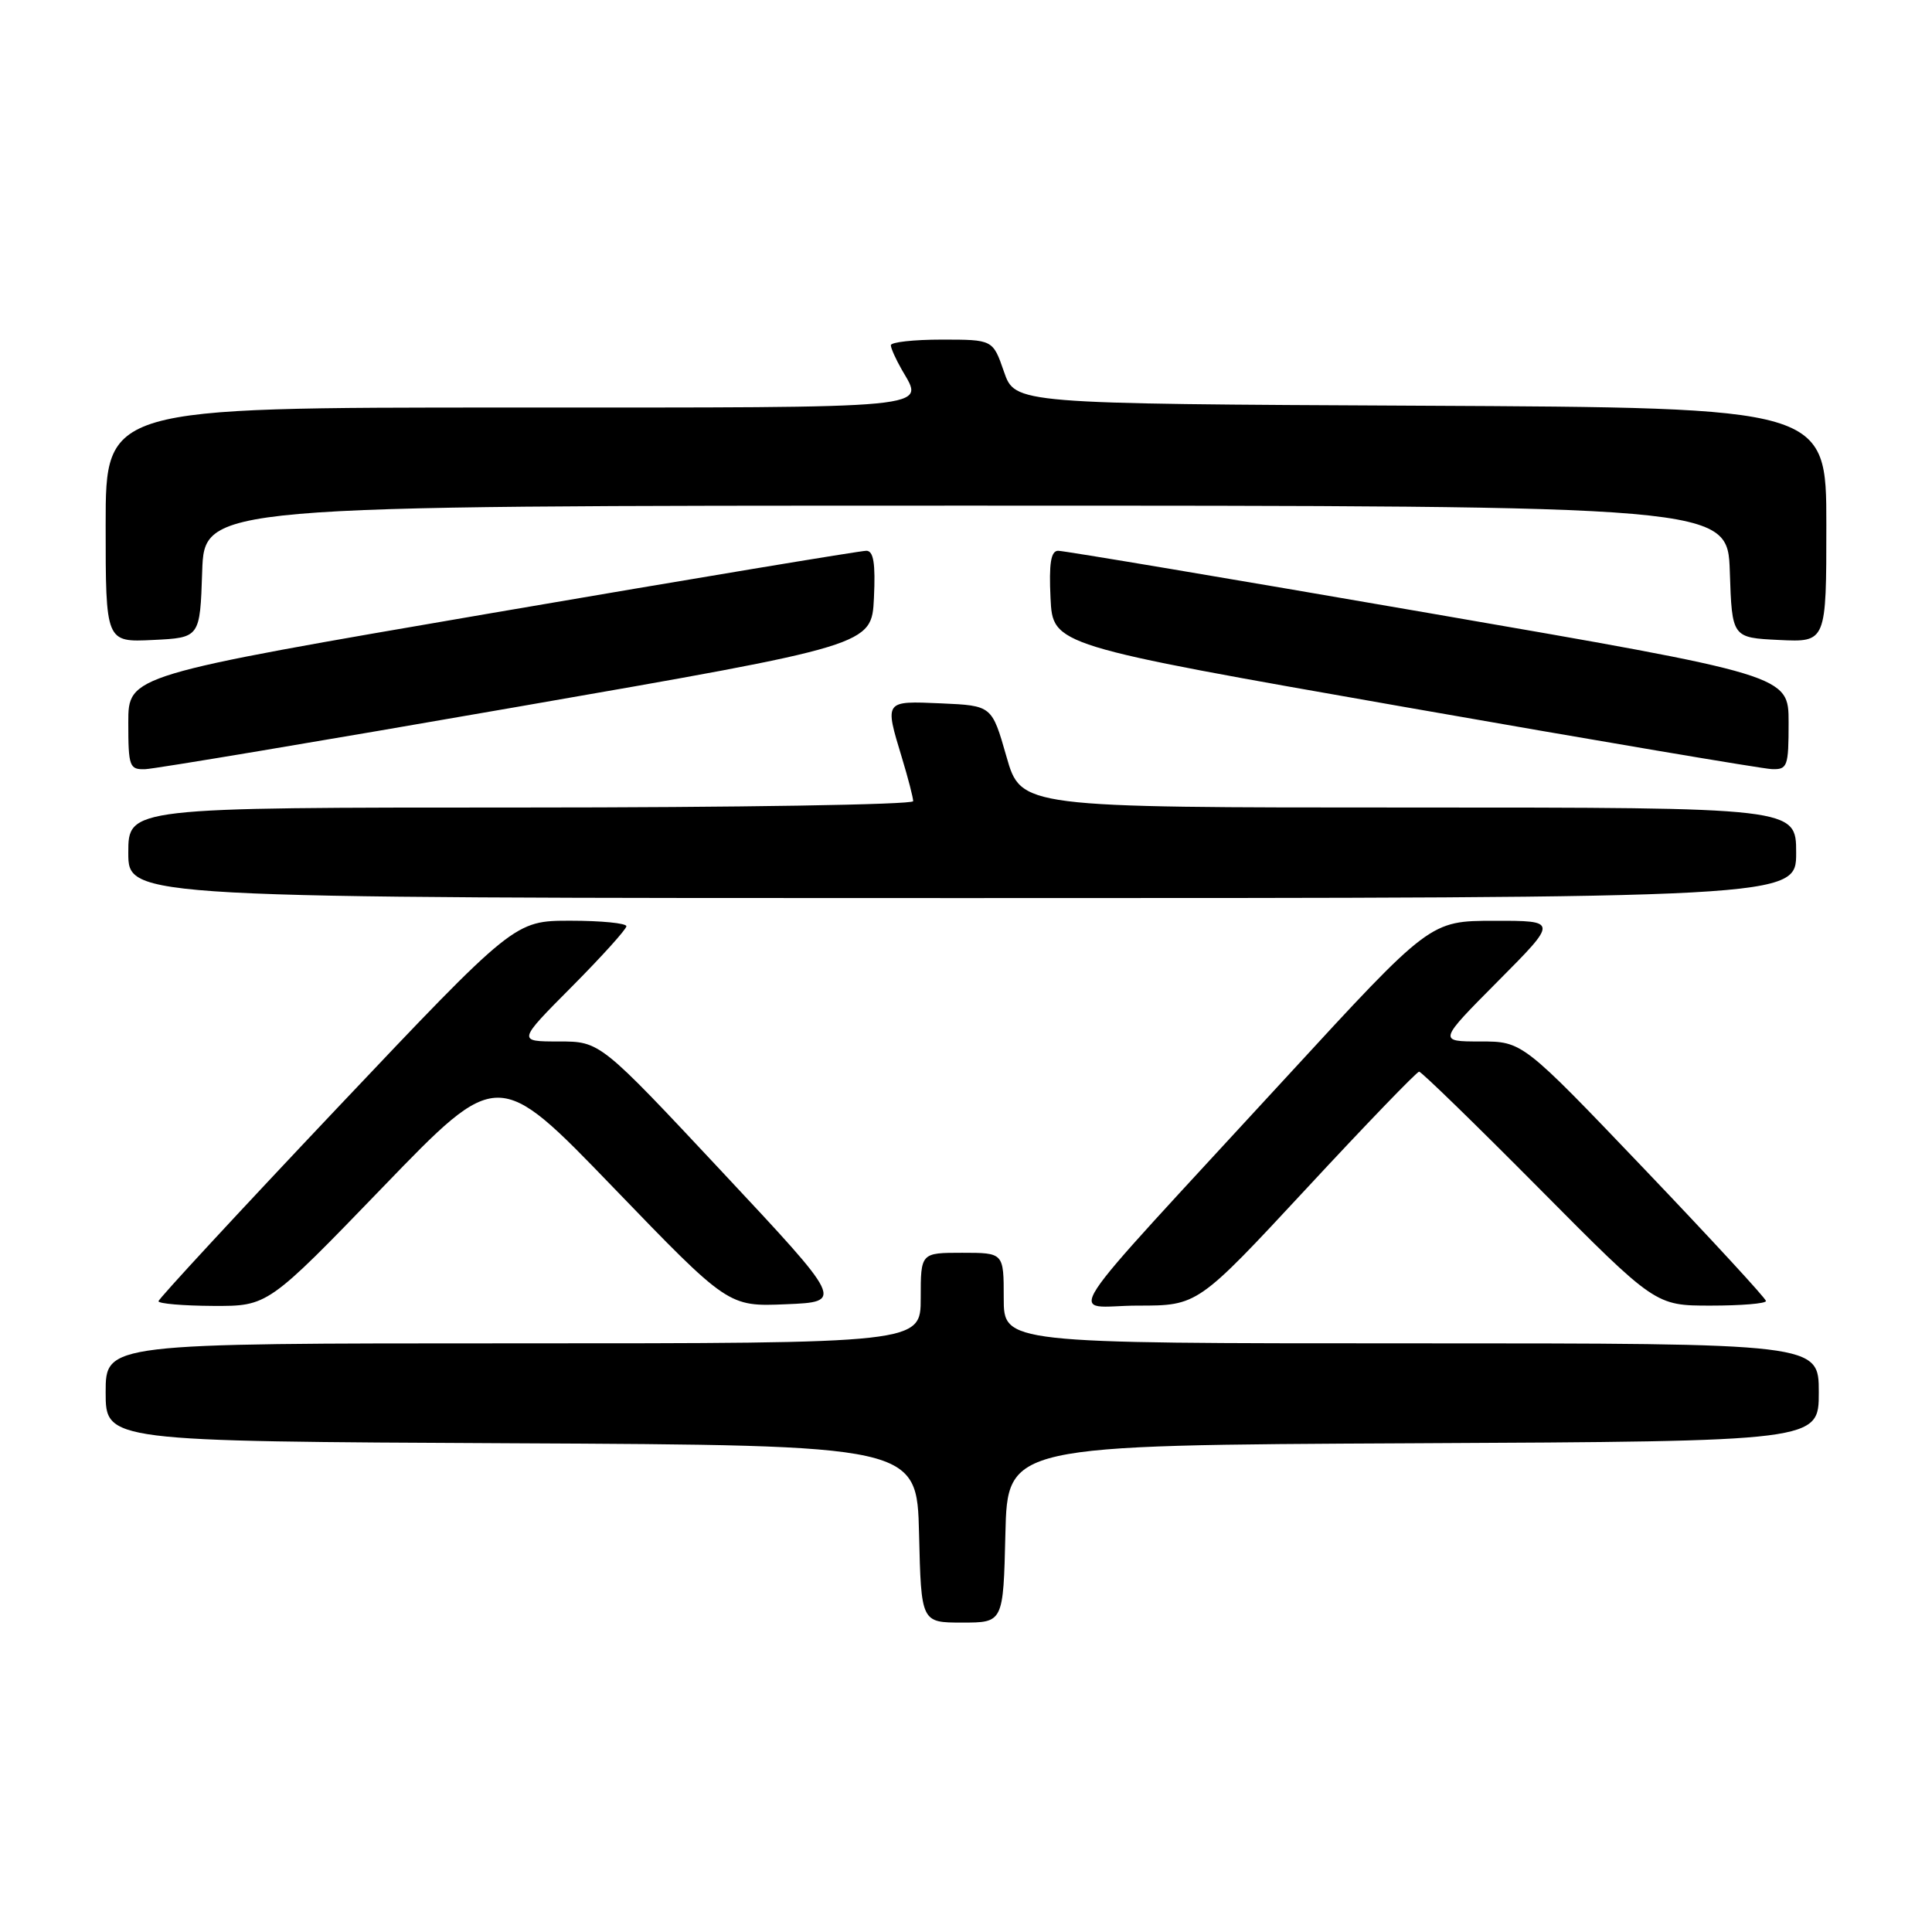 <?xml version="1.0" encoding="UTF-8" standalone="no"?>
<!DOCTYPE svg PUBLIC "-//W3C//DTD SVG 1.1//EN" "http://www.w3.org/Graphics/SVG/1.1/DTD/svg11.dtd" >
<svg xmlns="http://www.w3.org/2000/svg" xmlns:xlink="http://www.w3.org/1999/xlink" version="1.1" viewBox="0 0 256 256">
 <g >
 <path fill="currentColor"
d=" M 133.22 203.25 C 133.50 191.50 133.50 191.50 187.25 191.24 C 241.00 190.98 241.00 190.98 241.00 184.49 C 241.00 178.00 241.00 178.00 187.00 178.00 C 133.00 178.00 133.00 178.00 133.00 172.00 C 133.00 166.00 133.00 166.00 127.50 166.00 C 122.00 166.00 122.00 166.00 122.00 172.00 C 122.00 178.00 122.00 178.00 68.00 178.00 C 14.00 178.00 14.00 178.00 14.00 184.49 C 14.00 190.98 14.00 190.98 67.75 191.24 C 121.50 191.50 121.50 191.50 121.78 203.25 C 122.06 215.00 122.06 215.00 127.50 215.00 C 132.94 215.00 132.94 215.00 133.22 203.25 Z  M 50.74 157.29 C 65.98 141.50 65.98 141.50 81.24 157.32 C 96.50 173.14 96.50 173.14 104.15 172.82 C 111.80 172.50 111.80 172.50 95.66 155.25 C 79.52 138.00 79.52 138.00 74.04 138.00 C 68.55 138.00 68.55 138.00 75.78 130.73 C 79.75 126.73 83.00 123.13 83.00 122.73 C 83.00 122.33 79.67 122.00 75.59 122.00 C 68.18 122.00 68.18 122.00 44.59 146.92 C 31.62 160.63 21.00 172.11 21.00 172.42 C 21.00 172.74 24.26 173.02 28.25 173.04 C 35.50 173.07 35.50 173.07 50.74 157.29 Z  M 173.10 157.50 C 181.01 148.97 187.74 142.00 188.04 142.00 C 188.34 142.00 195.51 148.97 203.97 157.50 C 219.35 173.00 219.35 173.00 226.68 173.00 C 230.70 173.00 234.00 172.73 234.00 172.39 C 234.00 172.06 226.74 164.18 217.87 154.89 C 201.74 138.00 201.74 138.00 196.14 138.00 C 190.55 138.00 190.55 138.00 198.50 130.00 C 206.45 122.00 206.45 122.00 197.98 122.01 C 189.50 122.02 189.50 122.02 170.54 142.63 C 138.99 176.94 141.56 173.00 150.76 173.00 C 158.70 173.00 158.70 173.00 173.10 157.50 Z  M 238.00 113.00 C 238.00 107.00 238.00 107.00 186.64 107.00 C 135.29 107.00 135.29 107.00 133.36 100.25 C 131.43 93.50 131.43 93.50 124.72 93.20 C 117.14 92.87 117.20 92.79 119.51 100.41 C 120.33 103.11 121.00 105.70 121.00 106.16 C 121.00 106.62 97.60 107.00 69.00 107.00 C 17.00 107.00 17.00 107.00 17.00 113.00 C 17.00 119.00 17.00 119.00 127.50 119.00 C 238.00 119.00 238.00 119.00 238.00 113.00 Z  M 68.50 93.67 C 115.50 85.50 115.50 85.50 115.80 79.25 C 116.02 74.65 115.75 72.99 114.80 72.98 C 114.08 72.97 91.79 76.67 65.25 81.22 C 17.00 89.49 17.00 89.49 17.00 95.74 C 17.00 101.59 17.15 101.99 19.25 101.92 C 20.49 101.88 42.65 98.17 68.50 93.67 Z  M 237.00 95.74 C 237.00 89.47 237.00 89.47 189.25 81.22 C 162.99 76.68 140.92 72.97 140.20 72.98 C 139.25 73.00 138.98 74.65 139.20 79.25 C 139.50 85.50 139.50 85.50 186.00 93.66 C 211.57 98.15 233.51 101.86 234.75 101.91 C 236.85 101.99 237.00 101.59 237.00 95.74 Z  M 26.79 75.75 C 27.08 67.00 27.08 67.00 128.00 67.00 C 228.92 67.00 228.92 67.00 229.21 75.75 C 229.50 84.50 229.50 84.50 235.75 84.80 C 242.00 85.10 242.00 85.10 242.00 69.56 C 242.00 54.02 242.00 54.02 188.25 53.76 C 134.50 53.50 134.50 53.50 133.03 49.25 C 131.56 45.00 131.56 45.00 124.78 45.00 C 121.05 45.00 118.02 45.34 118.04 45.75 C 118.05 46.16 118.71 47.62 119.50 49.00 C 122.49 54.22 124.81 54.00 67.50 54.00 C 14.00 54.00 14.00 54.00 14.00 69.55 C 14.00 85.10 14.00 85.10 20.25 84.80 C 26.50 84.50 26.50 84.50 26.79 75.75 Z "/>
</g>
</svg>